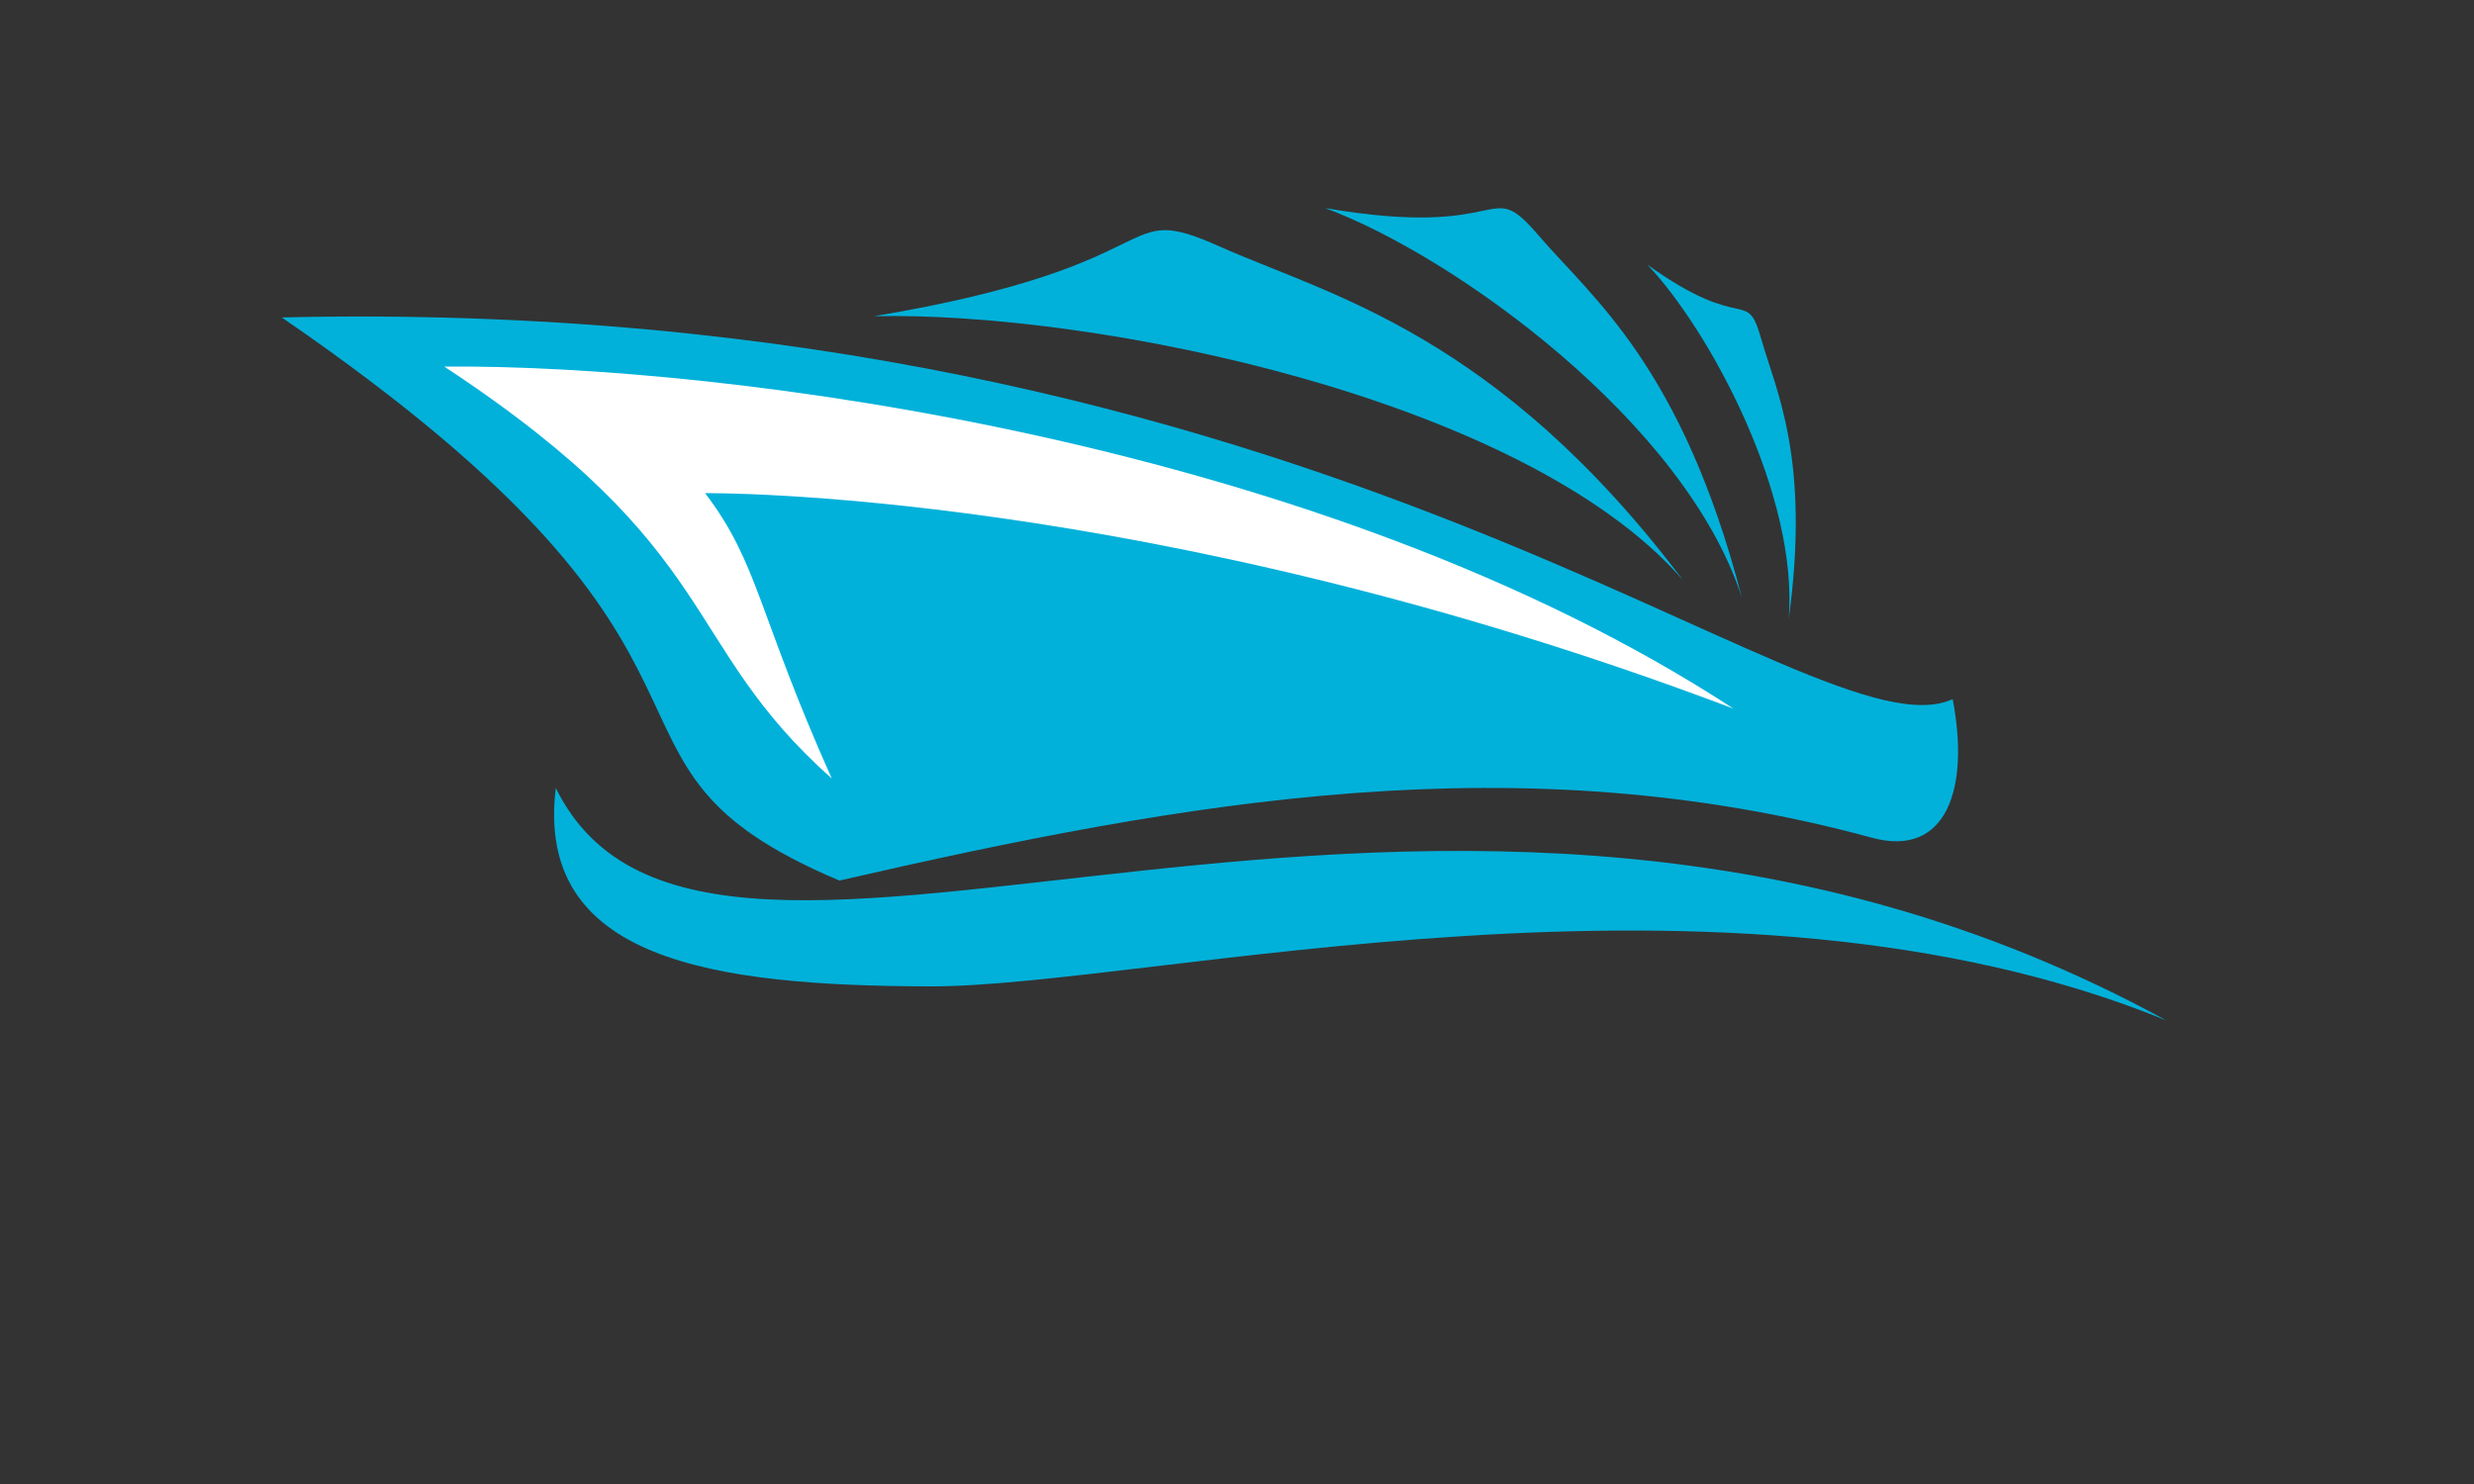 <?xml version="1.0" encoding="UTF-8" standalone="no"?>
<!-- Created with Inkscape (http://www.inkscape.org/) -->

<svg
   width="750"
   height="450"
   viewBox="0 0 198.438 119.063"
   version="1.1"
   id="svg5"
   inkscape:version="1.1 (c68e22c387, 2021-05-23)"
   sodipodi:docname="logo.svg"
   xmlns:inkscape="http://www.inkscape.org/namespaces/inkscape"
   xmlns:sodipodi="http://sodipodi.sourceforge.net/DTD/sodipodi-0.dtd"
   xmlns="http://www.w3.org/2000/svg"
   xmlns:svg="http://www.w3.org/2000/svg">
  <rect x="0" y="0" width="198.438" height="119.063" fill="#333333" stroke="none"/>
  <sodipodi:namedview
     id="namedview7"
     pagecolor="#ffffff"
     bordercolor="#111111"
     borderopacity="1"
     inkscape:pageshadow="0"
     inkscape:pageopacity="0"
     inkscape:pagecheckerboard="1"
     inkscape:document-units="mm"
     showgrid="false"
     inkscape:zoom="0.94867184"
     inkscape:cx="503.33528"
     inkscape:cy="270.37801"
     inkscape:window-width="1920"
     inkscape:window-height="1001"
     inkscape:window-x="-9"
     inkscape:window-y="1057"
     inkscape:window-maximized="1"
     inkscape:current-layer="layer1"
     width="750px"
     units="px" />
  <defs
     id="defs2" />
  <g
     inkscape:label="Layer 1"
     inkscape:groupmode="layer"
     id="layer1">
    <path
       style="fill:#01b1da;fill-opacity:1;stroke:none;stroke-width:0.203px;stroke-linecap:butt;stroke-linejoin:miter;stroke-opacity:1"
       d="m 22.596,25.468 c 83.677,-1.952 122.825,35.711 134.027,30.626 1.376,7.136 -0.464,12.755 -6.486,11.117 C 121.875,59.521 95.444,64.195 67.322,70.649 44.484,60.989 63.697,53.649 22.596,25.468 Z"
       id="path869"
       sodipodi:nodetypes="ccscc" />
    <path
       style="fill:#ffffff;fill-opacity:1;stroke:none;stroke-width:0.203px;stroke-linecap:butt;stroke-linejoin:miter;stroke-opacity:1"
       d="M 35.635,29.41 C 58.318,29.224 106.219,35.437 139.035,56.852 92.24,39.124 56.558,39.568 56.558,39.568 c 4.313,5.678 4.194,9.567 10.158,22.894 C 54.379,51.476 58.224,44.289 35.635,29.41 Z"
       id="path1721"
       sodipodi:nodetypes="ccccc" />
    <path
       style="fill:#01b1da;fill-opacity:1;stroke:none;stroke-width:0.203px;stroke-linecap:butt;stroke-linejoin:miter;stroke-opacity:1"
       d="m 70.096,25.371 c 17.769,-0.404 52.189,6.586 64.886,21.165 -14.931,-19.792 -28.454,-22.875 -37.093,-26.734 -8.639,-3.858 -3.138,1.452 -27.793,5.569 z"
       id="path2421"
       sodipodi:nodetypes="cczc" />
    <path
       style="fill:#01b1da;fill-opacity:1;stroke:none;stroke-width:0.142px;stroke-linecap:butt;stroke-linejoin:miter;stroke-opacity:1"
       d="m 106.282,16.692 c 10.353,3.829 28.909,17.182 33.436,31.268 -4.813,-18.586 -12.038,-24.09 -16.288,-29.047 -4.251,-4.957 -2.095,0.378 -17.148,-2.221 z"
       id="path2421-7"
       sodipodi:nodetypes="cczc" />
    <path
       style="fill:#01b1da;fill-opacity:1;stroke:none;stroke-width:0.092px;stroke-linecap:butt;stroke-linejoin:miter;stroke-opacity:1"
       d="m 132.131,21.233 c 4.918,5.159 12.171,18.466 11.336,28.487 1.757,-12.913 -0.993,-18.285 -2.198,-22.521 -1.205,-4.236 -1.273,-0.323 -9.138,-5.966 z"
       id="path2421-7-0"
       sodipodi:nodetypes="cczc" />
    <path
       style="fill:#01b1da;fill-opacity:1;stroke:none;stroke-width:0.203px;stroke-linecap:butt;stroke-linejoin:miter;stroke-opacity:1"
       d="M 44.58,63.22 C 56.877,88.251 114.861,49.637 173.755,81.868 138.346,67.403 92.121,79.183 74.6,79.139 57.078,79.096 42.896,77.002 44.58,63.22 Z"
       id="path3134"
       sodipodi:nodetypes="cczc" />
  </g>
</svg>
